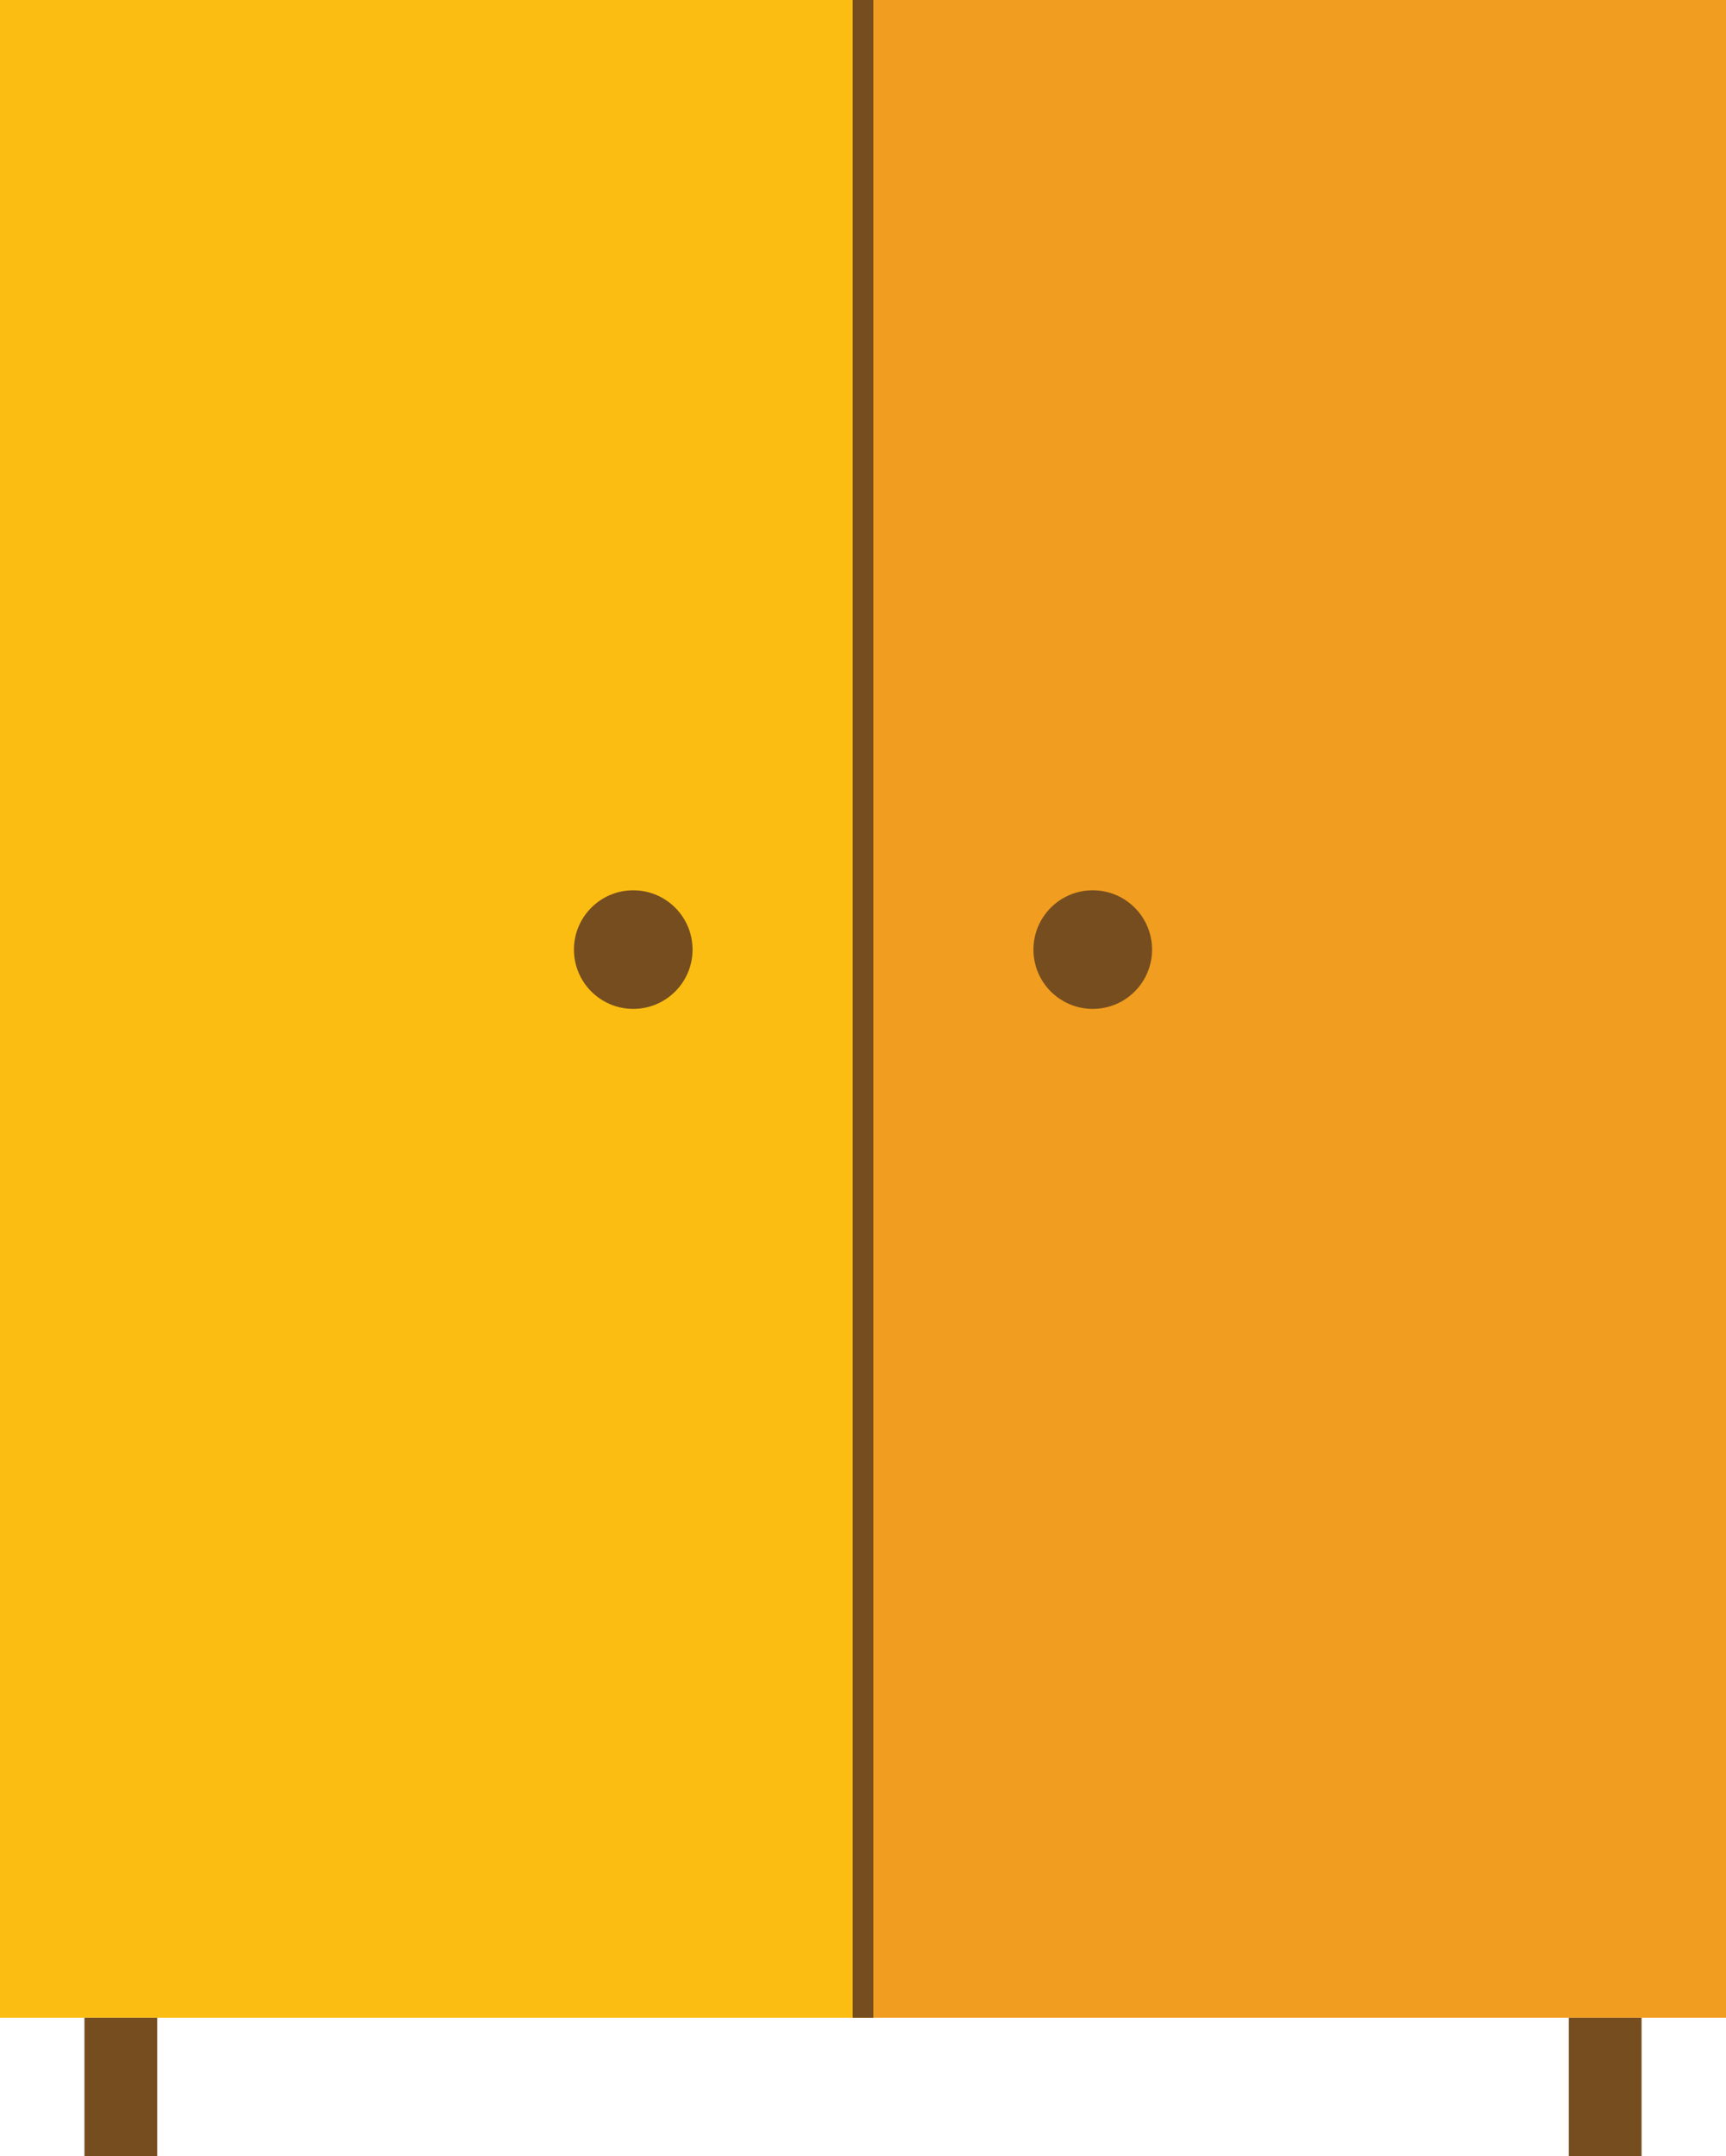 <?xml version="1.0" encoding="iso-8859-1"?>
<!-- Generator: Adobe Illustrator 17.0.0, SVG Export Plug-In . SVG Version: 6.00 Build 0)  -->
<!DOCTYPE svg PUBLIC "-//W3C//DTD SVG 1.1//EN" "http://www.w3.org/Graphics/SVG/1.1/DTD/svg11.dtd">
<svg version="1.1" id="Obejcts" xmlns="http://www.w3.org/2000/svg" xmlns:xlink="http://www.w3.org/1999/xlink" x="0px" y="0px"
	 width="97.008px" height="121.199px" viewBox="0 0 97.008 121.199" style="enable-background:new 0 0 97.008 121.199;"
	 xml:space="preserve">
<g>
	<g>
		<g>
			<g>
				<g>
					<rect x="0" y="0" style="fill:#FCBD12;" width="48.504" height="113.414"/>
					<rect x="48.504" y="0" style="fill:#F19D1F;" width="48.504" height="113.414"/>
				</g>
				<rect x="47.926" y="0" style="fill:#754D1F;" width="1.157" height="113.414"/>
				<g>
					<circle style="fill:#754D1F;" cx="61.417" cy="53.374" r="3.333"/>
					<circle style="fill:#754D1F;" cx="35.591" cy="53.374" r="3.333"/>
				</g>
				<g>
					<rect x="4.746" y="113.414" style="fill:#754D1F;" width="4.09" height="7.784"/>
					<rect x="88.173" y="113.414" style="fill:#754D1F;" width="4.09" height="7.784"/>
				</g>
			</g>
		</g>
	</g>
</g>
</svg>
